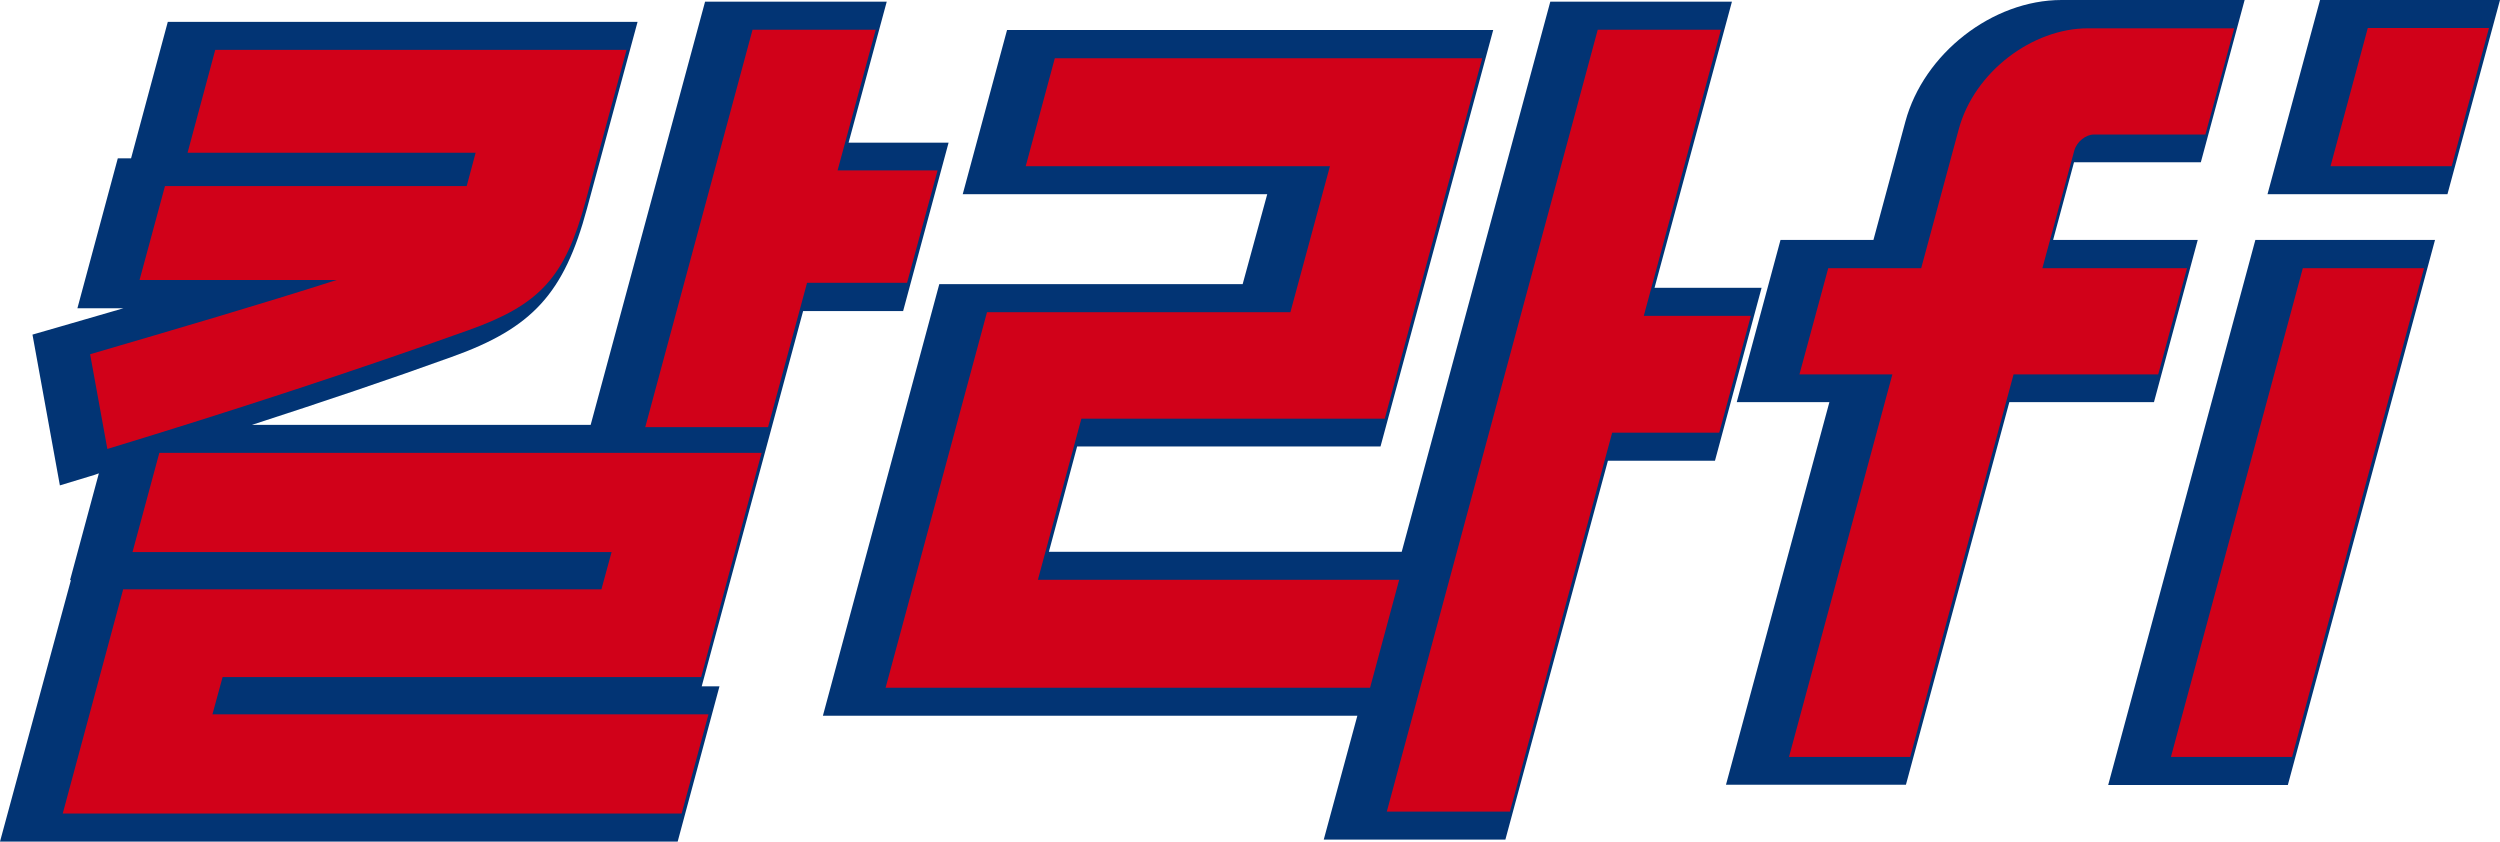 <svg width="101" height="34" viewBox="0 0 101 34" fill="none" xmlns="http://www.w3.org/2000/svg">
<g clip-path="url(#clip0_521_1954)">
<path d="M36.486 12.567L38.323 5.763H34.283L35.824 0.068H28.485L23.863 17.164H10.18C13.044 16.236 15.761 15.319 18.237 14.424C21.512 13.258 22.791 11.854 23.715 8.424L25.758 0.883H6.779L5.295 6.397H4.759L3.127 12.454H4.987C4.097 12.715 3.195 12.975 2.294 13.235L1.312 13.518L2.419 19.61L3.652 19.236C3.766 19.202 3.88 19.168 3.994 19.123L2.83 23.437H2.865L0 34H27.378L29.067 27.728H28.349L31.202 17.175L32.446 12.567H36.486Z" fill="#023474"/>
<path d="M66.843 11.628L69.97 0.068H62.632L56.629 22.293H42.375L43.516 18.036H55.773L60.326 1.211H40.685L38.894 7.846H51.196L50.203 11.48H37.947L33.245 28.916H54.837L53.479 33.921H60.817L64.96 18.613H69.285L71.168 11.628H66.843Z" fill="#023474"/>
<path d="M88.789 9.692H82.946L83.79 6.555H88.914L90.683 0H83.288C80.492 0 77.719 2.163 76.977 4.914L75.687 9.692H71.933L70.164 16.247H73.907L69.73 31.702H77L81.177 16.247H87.02L88.789 9.692Z" fill="#023474"/>
<path d="M93.73 0L91.607 7.846H98.877L101 0H93.73Z" fill="#023474"/>
<path d="M85.171 31.713H92.429L98.375 9.692H91.117L85.171 31.713Z" fill="#023474"/>
<path d="M2.534 32.868L4.976 23.81H24.297L24.708 22.304H5.353L6.437 18.296H30.768L28.326 27.354H8.993L8.582 28.86H28.622L27.538 32.868H2.534ZM19.219 6.17H7.578L8.696 2.015H25.313L23.658 8.129C22.825 11.209 21.809 12.318 18.899 13.349C14.311 14.99 9.256 16.643 4.337 18.138L3.641 14.311C7.201 13.269 10.488 12.307 13.604 11.311H5.638L6.665 7.518H18.854L19.219 6.159V6.17ZM26.066 17.266L30.403 1.2H35.379L33.838 6.884H37.878L36.645 11.424H32.605L31.03 17.255H26.055L26.066 17.266Z" fill="#D10119"/>
<path d="M35.778 27.784L39.875 12.613H52.132L53.73 6.714H41.439L42.614 2.355H59.881L55.944 16.915H43.687L41.93 23.425H56.526L55.351 27.784H35.778ZM56.024 32.8L64.549 1.2H69.525L66.409 12.76H70.735L69.456 17.481H65.131L61 32.788H56.024V32.8Z" fill="#D10119"/>
<path d="M72.275 30.581L76.452 15.126H72.697L73.861 10.835H77.616L79.134 5.219C79.762 2.898 82.113 1.144 84.349 1.144H90.261L89.097 5.435H84.589C84.27 5.435 83.904 5.718 83.802 6.08L82.512 10.835H88.355L87.191 15.126H81.348L77.171 30.581H72.264H72.275Z" fill="#D10119"/>
<path d="M87.705 30.581L93.034 10.835H97.93L92.6 30.581H87.705ZM94.153 6.714L95.659 1.132H100.555L99.049 6.714H94.153Z" fill="#D10119"/>
</g>
<defs>
<clipPath id="clip0_521_1954">
<rect width="101" height="34" fill="white"/>
</clipPath>
</defs>
</svg>
